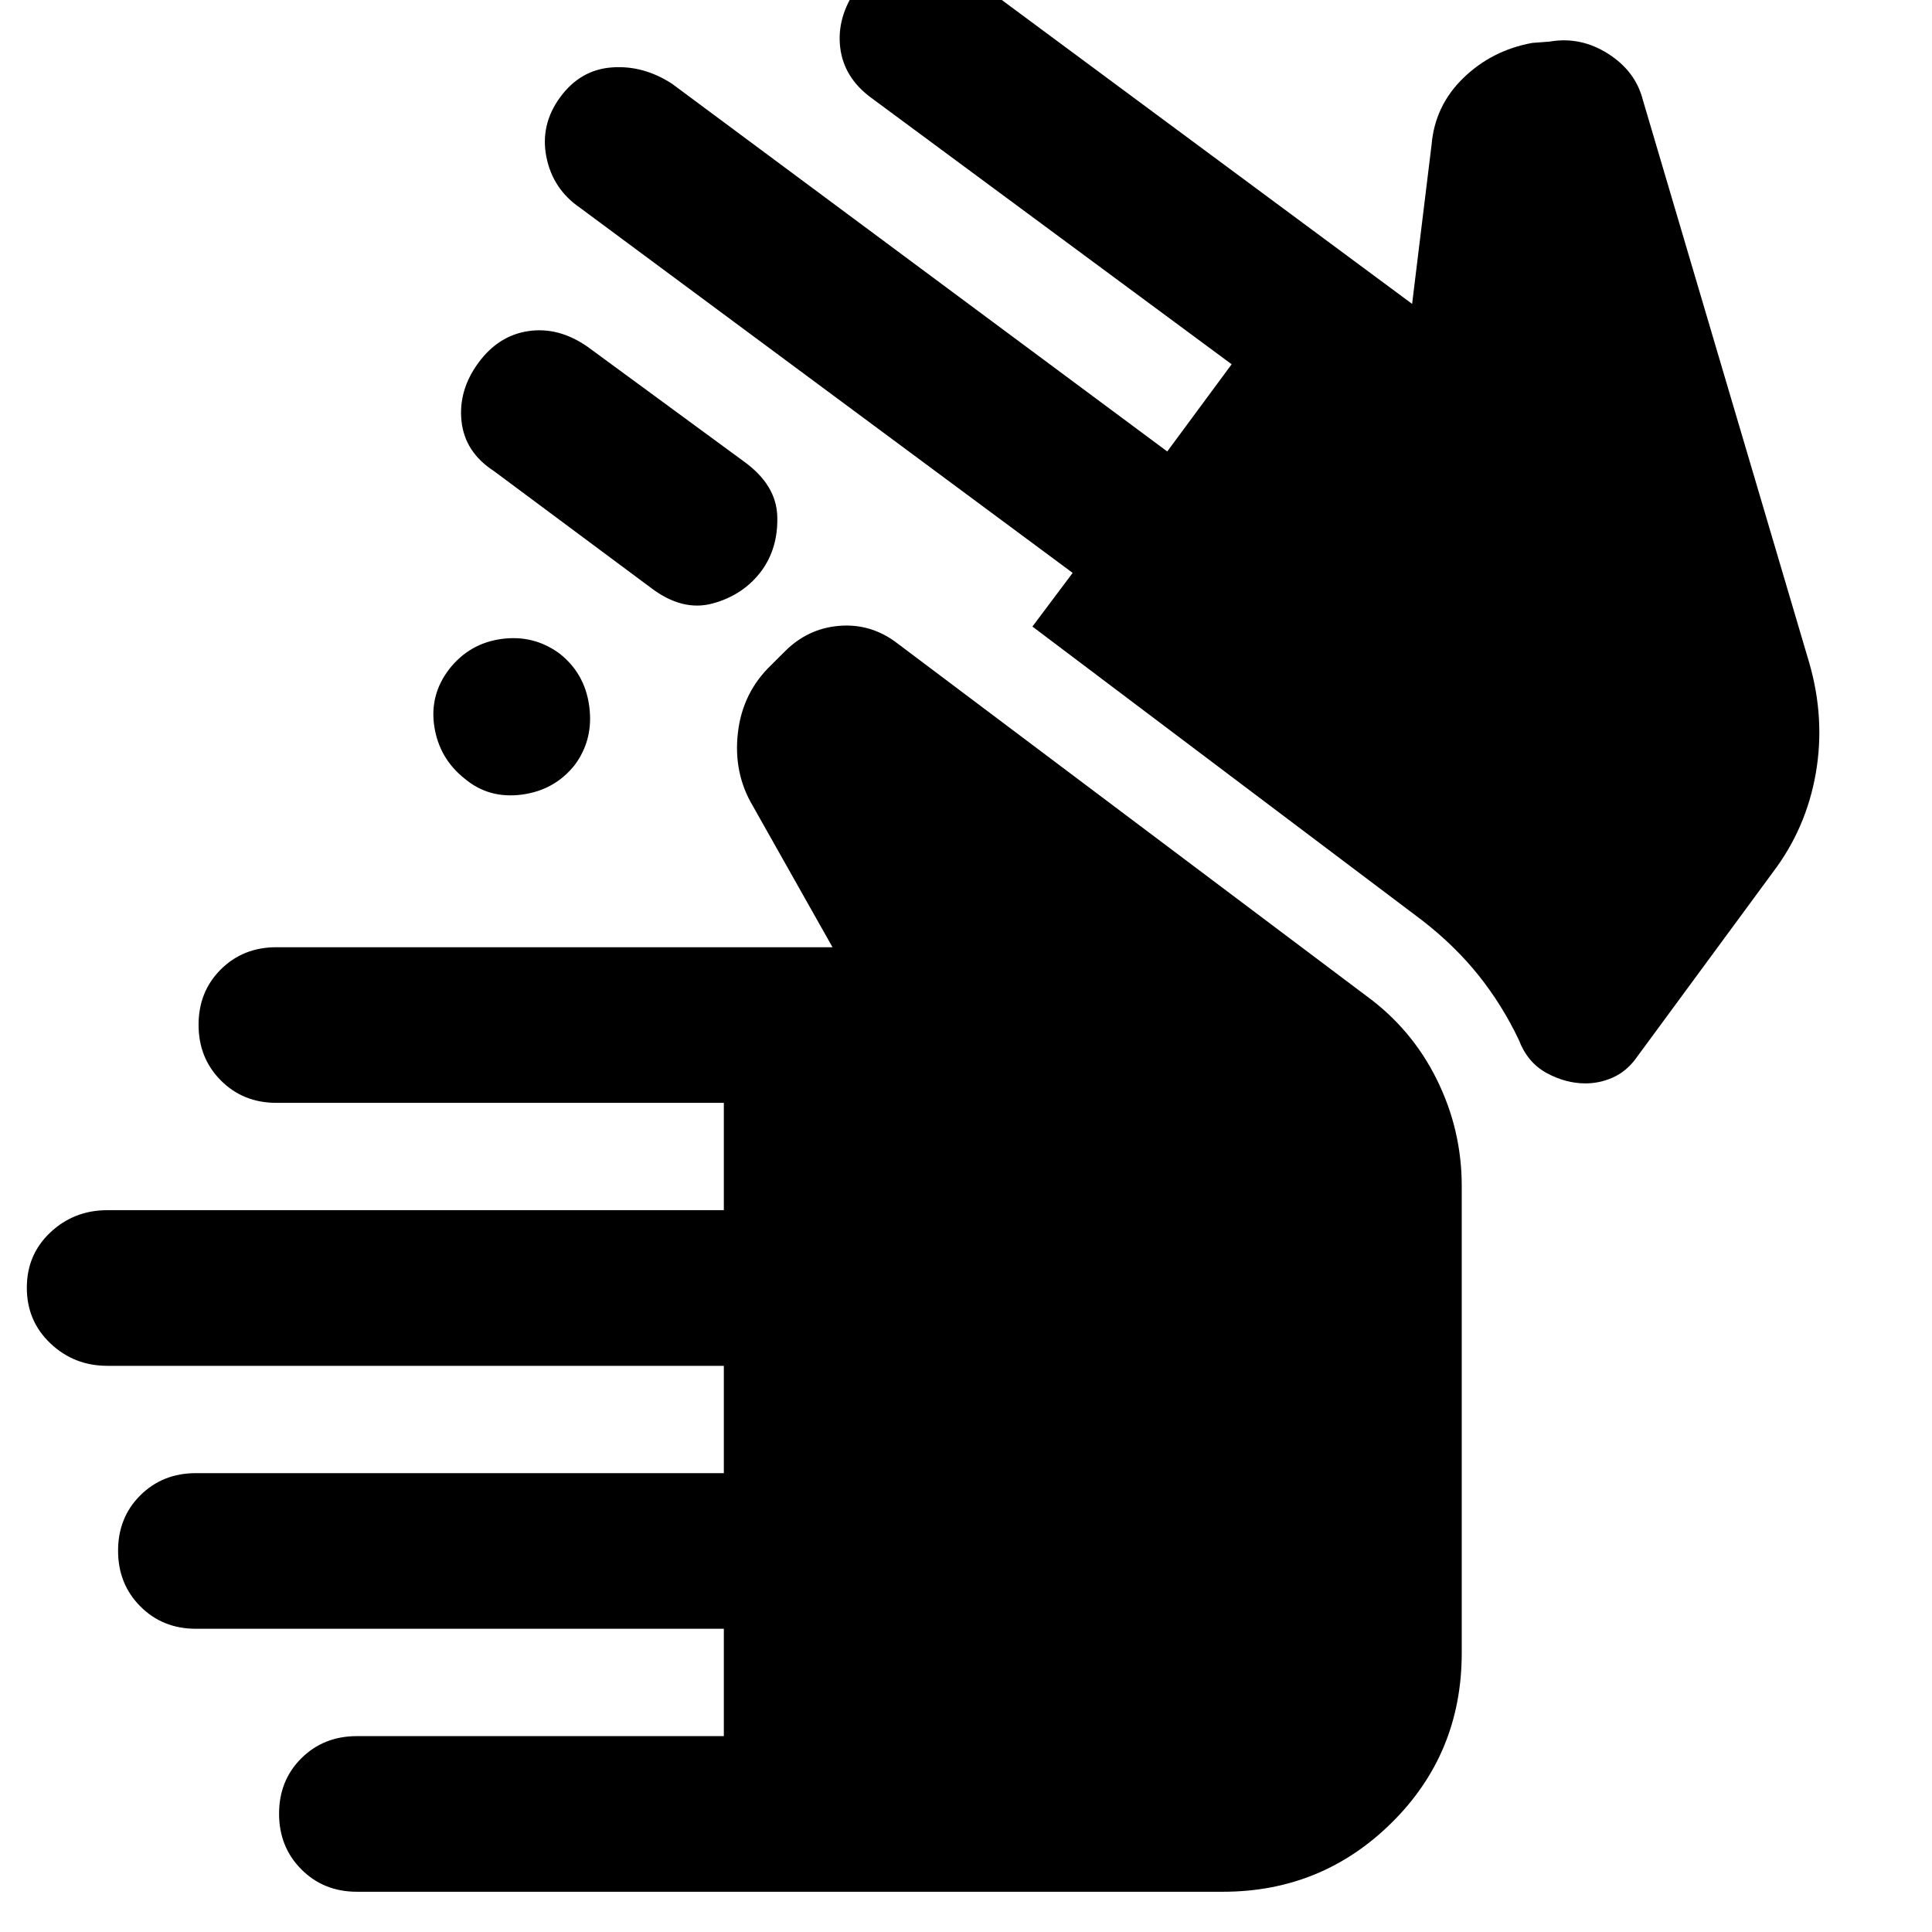 <svg xmlns="http://www.w3.org/2000/svg" height="40" viewBox="0 -960 960 960" width="40"><path d="M177.33-20q-16.5 0-27.58-11.12-11.08-11.11-11.08-27.66t11.08-27.55q11.08-11 27.58-11h182.34v-53.34H97.33q-16.5 0-27.58-11.11-11.08-11.12-11.08-27.67 0-16.55 11.08-27.55t27.58-11h262.34v-53.33H53.33q-16.5 0-28.25-11.12t-11.75-27.67q0-16.55 11.75-27.55t28.25-11h306.34V-412H137.33q-16.5 0-27.58-11.12-11.08-11.11-11.08-27.66t11.08-27.55q11.08-11 27.58-11h276.34L374-559.67Q364.33-576 366.67-596q2.33-20 16.66-33.67l6.67-6.66q11.33-11.34 26.81-12.67 15.47-1.33 28.19 8l233.67 175.67q22.72 16.48 35.19 41.57 12.47 25.09 12.47 53.09v232q0 49.89-34.72 84.28T607.67-20H177.33Zm610.43-401.67q-9.76 0-19.26-5.16-9.5-5.17-13.83-16.5-8.19-17.25-19.93-31.96t-28.07-27.38L513-648.67l20-26.66-244.67-181.34Q274.67-866 271.5-882q-3.17-16 6.83-29.67 10-13.66 25.67-14.83 15.67-1.17 30 8.17l246 182.66L612-779 433-911.33q-13.67-10-15.5-25t8.17-29.34q9.33-13.66 24.66-15.5 15.34-1.83 29 7.5L701.67-809l9.66-79q1.65-19.54 15.83-33.27 14.17-13.73 34.17-17.4l8.67-.66q15.33-2.67 29 6 13.67 8.66 17.33 23L899-630.67q8 27.67 3.25 54.95-4.76 27.27-21.25 49.05l-68.67 93.34q-4.66 6-11.12 8.83-6.45 2.83-13.45 2.83Zm-564.43-206q10-12.66 25.84-14.83 15.83-2.17 28.62 7.06 12.79 9.9 15 26.34 2.21 16.43-7.12 29.1-10 12.67-26.34 14.83Q243-563 231-573q-12.67-10-15.17-25.88-2.5-15.89 7.5-28.79Zm22-98.33q-14.33-9.33-16-24.67-1.66-15.33 8.34-29 10-13.66 25-15.83t29.33 7.83l77.67 57q16.12 11.62 16.56 27.31.44 15.69-7.85 27.03-8.96 12-24.17 16.16Q339-656 323.33-668l-78-58Z"/></svg>